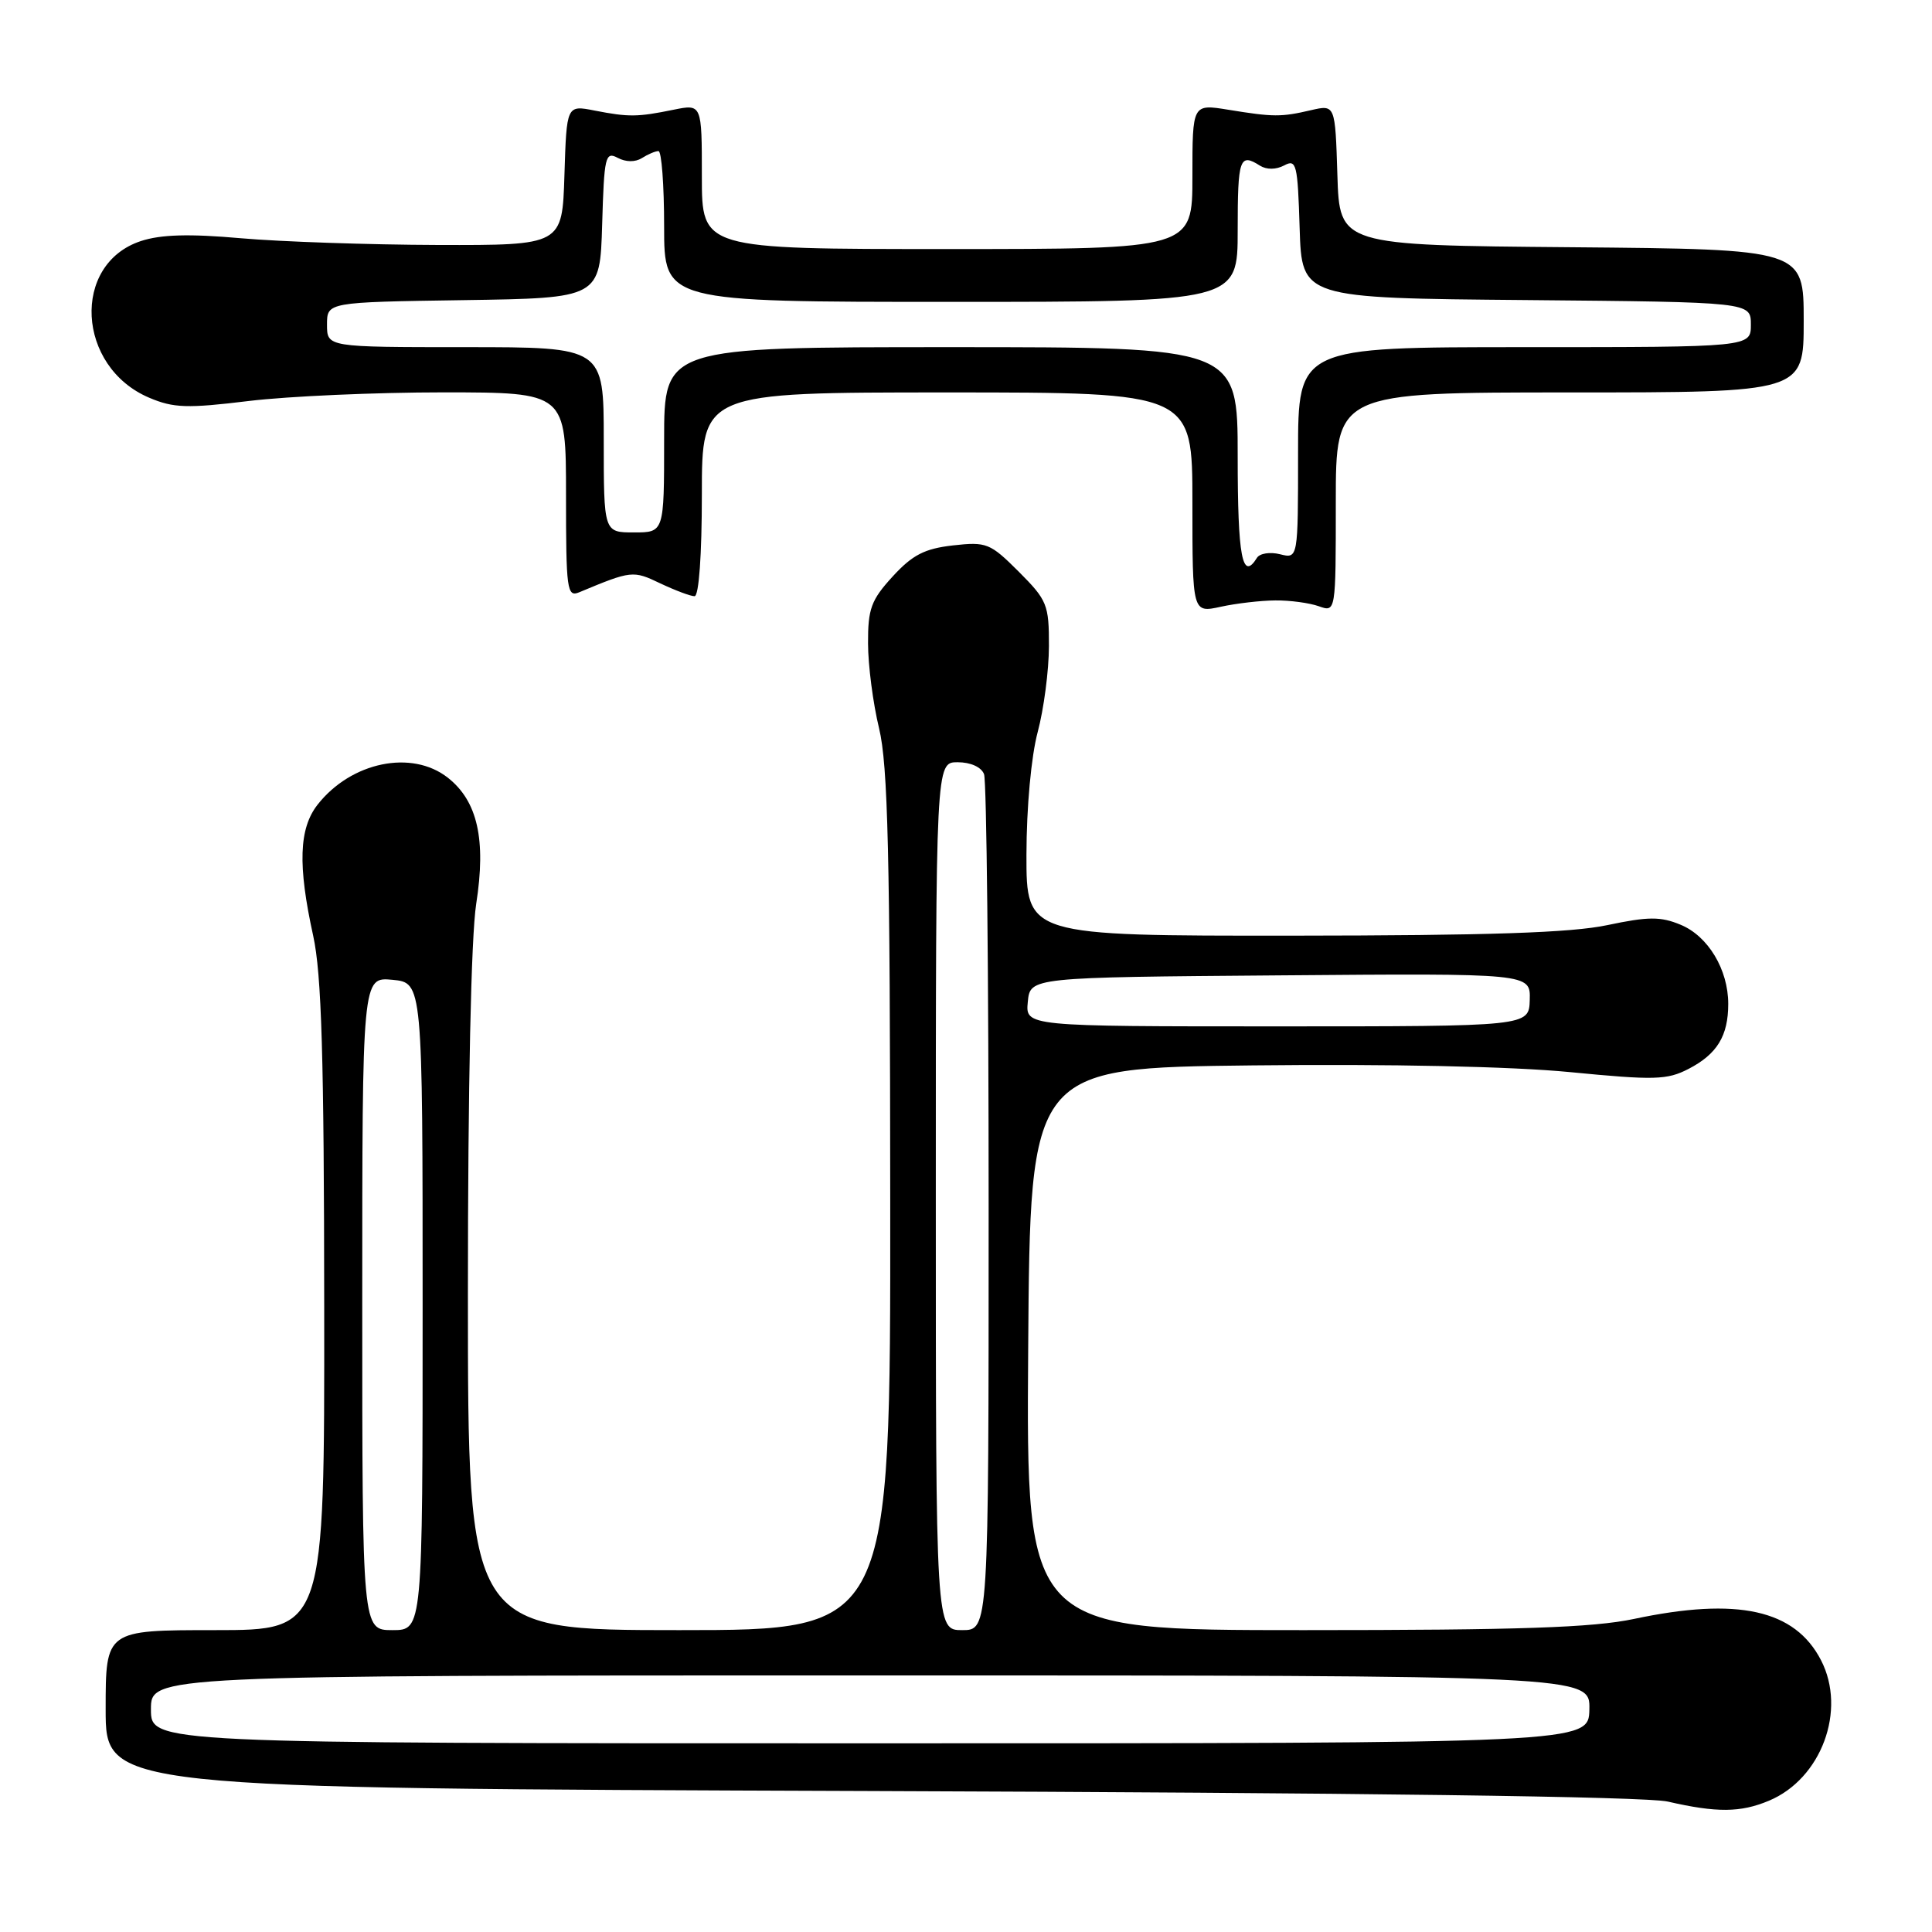 <?xml version="1.0" encoding="UTF-8" standalone="no"?>
<!DOCTYPE svg PUBLIC "-//W3C//DTD SVG 1.1//EN" "http://www.w3.org/Graphics/SVG/1.1/DTD/svg11.dtd" >
<svg xmlns="http://www.w3.org/2000/svg" xmlns:xlink="http://www.w3.org/1999/xlink" version="1.1" viewBox="0 0 256 256">
 <g >
 <path fill="currentColor"
d=" M 234.38 238.61 C 241.34 235.71 244.71 226.62 241.30 220.00 C 237.84 213.28 230.26 211.60 216.50 214.52 C 211.04 215.67 201.41 216.00 172.74 216.00 C 135.98 216.00 135.98 216.00 136.24 178.75 C 136.50 141.50 136.50 141.50 166.00 141.17 C 184.21 140.97 200.29 141.31 208.03 142.06 C 219.24 143.15 220.89 143.11 223.75 141.63 C 227.53 139.67 229.00 137.26 229.00 133.02 C 229.00 128.47 226.33 124.03 222.68 122.53 C 220.04 121.43 218.40 121.44 213.00 122.58 C 208.20 123.60 197.26 123.96 171.25 123.98 C 136.00 124.00 136.00 124.00 136.01 113.25 C 136.02 106.96 136.64 100.22 137.50 97.00 C 138.31 93.97 138.98 88.86 138.99 85.63 C 139.00 80.11 138.76 79.53 134.99 75.75 C 131.19 71.96 130.72 71.77 126.27 72.27 C 122.51 72.70 120.91 73.52 118.28 76.39 C 115.43 79.50 115.00 80.67 115.02 85.24 C 115.02 88.13 115.68 93.20 116.48 96.50 C 117.66 101.37 117.94 113.22 117.96 159.25 C 118.00 216.00 118.00 216.00 90.00 216.00 C 62.00 216.00 62.00 216.00 62.00 171.44 C 62.00 143.88 62.42 124.17 63.10 119.76 C 64.43 111.25 63.28 106.15 59.34 103.05 C 54.57 99.30 46.54 100.95 42.09 106.61 C 39.61 109.77 39.44 114.64 41.50 124.00 C 42.61 129.06 42.94 139.99 42.96 173.25 C 43.00 216.00 43.00 216.00 28.50 216.00 C 14.00 216.00 14.00 216.00 14.00 226.48 C 14.00 236.96 14.00 236.96 115.25 237.32 C 180.08 237.55 218.12 238.05 221.00 238.72 C 227.49 240.21 230.63 240.18 234.38 238.61 Z  M 169.00 79.56 C 170.93 79.54 173.51 79.89 174.75 80.33 C 177.00 81.13 177.00 81.13 177.00 66.57 C 177.00 52.00 177.00 52.00 208.00 52.00 C 239.00 52.00 239.00 52.00 239.00 42.51 C 239.00 33.03 239.00 33.03 208.25 32.76 C 177.50 32.50 177.50 32.50 177.21 23.18 C 176.92 13.86 176.92 13.86 173.71 14.60 C 169.77 15.52 168.74 15.52 162.75 14.54 C 158.00 13.77 158.00 13.77 158.00 23.39 C 158.00 33.00 158.00 33.00 125.50 33.00 C 93.00 33.00 93.00 33.00 93.00 23.39 C 93.00 13.78 93.00 13.78 89.25 14.54 C 84.46 15.52 83.31 15.53 78.79 14.65 C 75.08 13.92 75.08 13.92 74.79 23.21 C 74.50 32.50 74.50 32.50 58.00 32.46 C 48.92 32.43 37.20 32.03 31.94 31.57 C 25.05 30.96 21.33 31.07 18.67 31.94 C 9.43 34.99 10.15 48.62 19.77 52.70 C 22.99 54.07 24.81 54.13 33.00 53.13 C 38.23 52.50 49.81 51.99 58.75 51.99 C 75.00 52.00 75.00 52.00 75.00 65.61 C 75.00 78.18 75.13 79.16 76.75 78.48 C 83.68 75.59 83.88 75.57 87.49 77.30 C 89.46 78.23 91.50 79.00 92.03 79.00 C 92.61 79.00 93.00 73.52 93.00 65.50 C 93.00 52.00 93.00 52.00 125.50 52.00 C 158.00 52.00 158.00 52.00 158.00 66.61 C 158.00 81.22 158.00 81.22 161.75 80.40 C 163.81 79.95 167.07 79.57 169.00 79.56 Z  M 20.00 226.50 C 20.00 222.00 20.00 222.00 115.35 222.00 C 210.69 222.00 210.69 222.00 210.60 226.50 C 210.50 231.00 210.50 231.00 115.25 231.00 C 20.00 231.00 20.00 231.00 20.00 226.50 Z  M 48.00 172.72 C 48.00 129.45 48.00 129.45 52.00 129.83 C 56.00 130.21 56.00 130.21 56.00 173.11 C 56.00 216.00 56.00 216.00 52.00 216.00 C 48.00 216.00 48.00 216.00 48.00 172.72 Z  M 124.00 158.50 C 124.00 101.00 124.00 101.00 126.89 101.00 C 128.61 101.00 130.03 101.64 130.39 102.58 C 130.73 103.45 131.00 129.33 131.00 160.08 C 131.00 216.00 131.00 216.00 127.50 216.00 C 124.00 216.00 124.00 216.00 124.00 158.50 Z  M 136.19 132.75 C 136.50 129.50 136.50 129.50 169.65 129.24 C 202.80 128.97 202.80 128.97 202.70 132.49 C 202.60 136.00 202.60 136.00 169.24 136.00 C 135.87 136.00 135.87 136.00 136.19 132.75 Z  M 164.00 60.50 C 164.00 46.00 164.00 46.00 126.00 46.00 C 88.00 46.00 88.00 46.00 88.00 58.27 C 88.00 70.55 88.00 70.55 84.00 70.55 C 80.00 70.55 80.00 70.55 80.00 58.27 C 80.00 46.00 80.00 46.00 61.67 46.00 C 43.33 46.00 43.33 46.00 43.33 43.02 C 43.33 40.04 43.33 40.04 61.42 39.77 C 79.50 39.50 79.50 39.50 79.79 29.73 C 80.05 20.75 80.21 20.04 81.84 20.91 C 82.92 21.49 84.17 21.50 85.05 20.95 C 85.85 20.44 86.84 20.02 87.25 20.02 C 87.66 20.01 88.00 24.50 88.00 30.00 C 88.00 40.00 88.00 40.00 126.00 40.00 C 164.00 40.00 164.00 40.00 164.00 30.50 C 164.00 20.98 164.26 20.24 166.95 21.95 C 167.83 22.50 169.08 22.49 170.16 21.92 C 171.78 21.05 171.95 21.73 172.21 30.24 C 172.50 39.50 172.50 39.50 202.25 39.76 C 232.00 40.03 232.00 40.03 232.00 43.01 C 232.00 46.00 232.00 46.00 202.00 46.00 C 172.00 46.00 172.00 46.00 172.00 60.02 C 172.00 74.04 172.00 74.04 169.61 73.44 C 168.29 73.11 166.92 73.32 166.55 73.92 C 164.61 77.05 164.00 73.83 164.00 60.50 Z "/>
</g>
</svg>